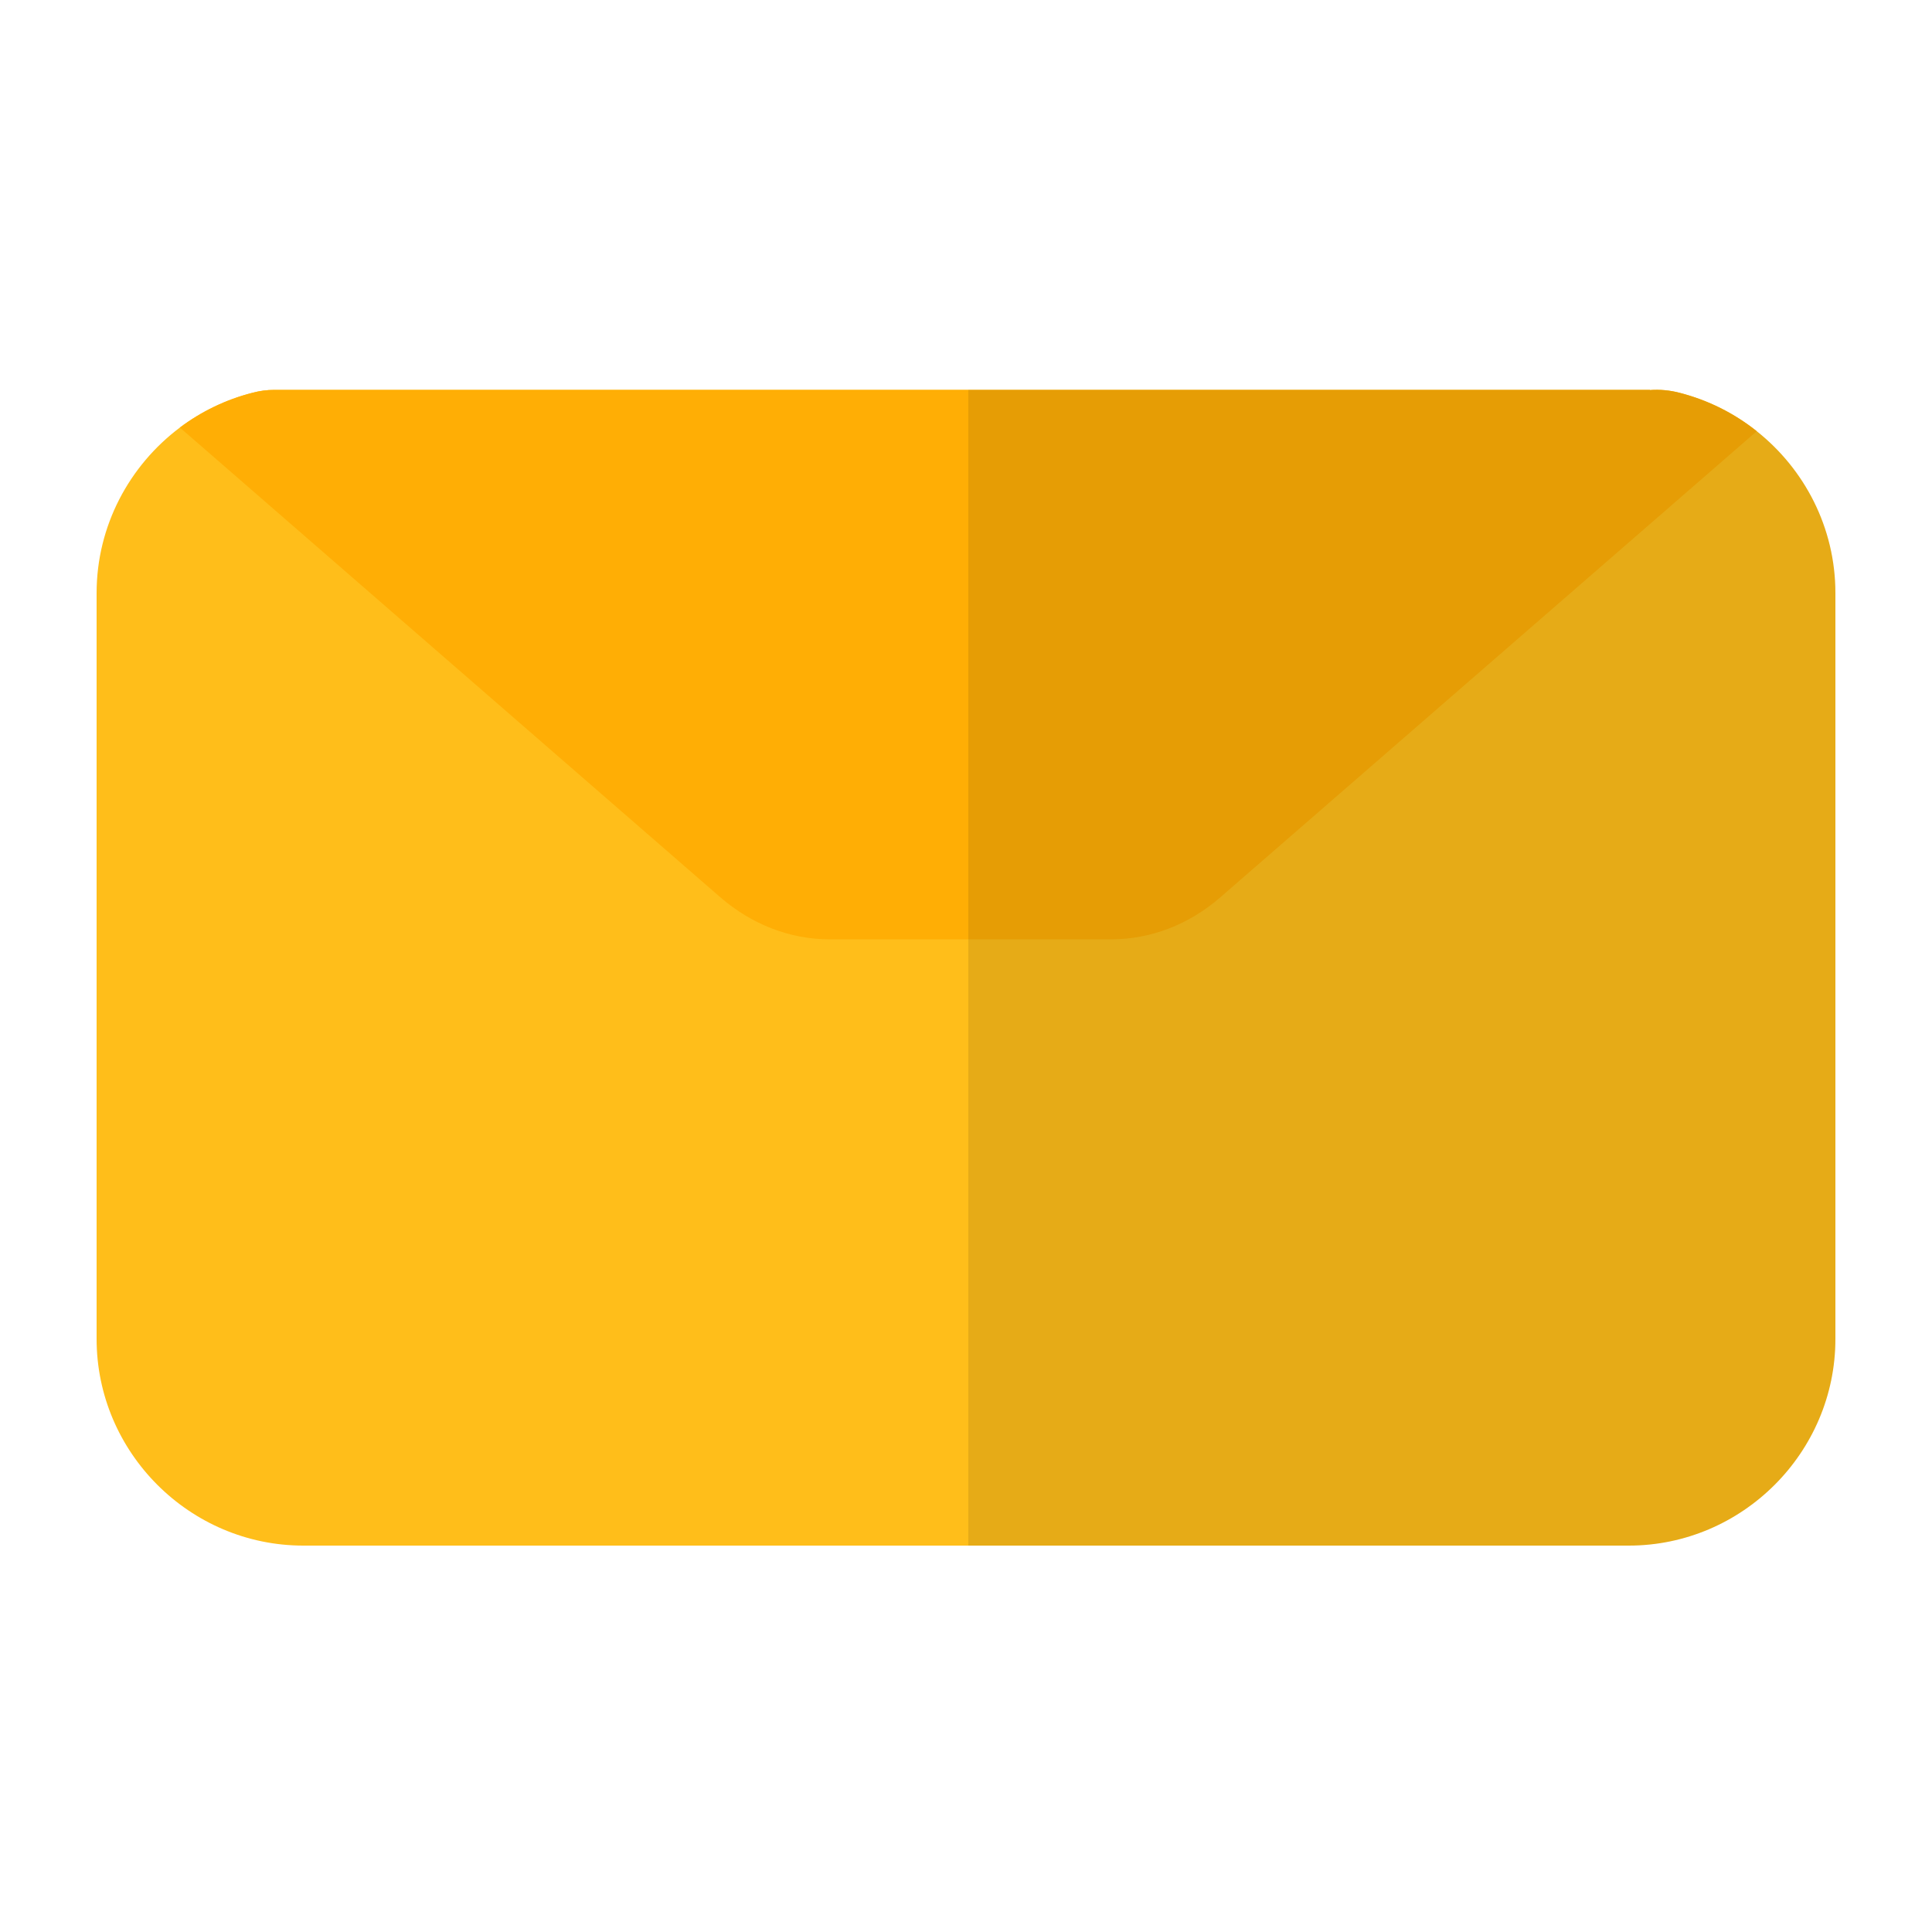 <?xml version="1.0" encoding="utf-8"?>
<!-- Generator: Adobe Illustrator 22.0.0, SVG Export Plug-In . SVG Version: 6.00 Build 0)  -->
<svg version="1.1" id="Layer_1" xmlns="http://www.w3.org/2000/svg" xmlns:xlink="http://www.w3.org/1999/xlink" x="0px" y="0px"
	 viewBox="0 0 1000 1000" style="enable-background:new 0 0 1000 1000;" xml:space="preserve">
<style type="text/css">
	.st0{fill:#FFBE1A;}
	.st1{fill:#FFAE05;}
	.st2{opacity:0.1;}
</style>
<path class="st0" d="M950,307v386c0,58.8-48.2,107-107,107H157c-58.8,0-107-48.2-107-107V307c0-34.9,17-66.1,43.1-85.7
	c11.1-8.3,23.8-14.5,37.6-18c3.7-1,7.5-1.5,11.3-1.5c0.2,0,0.4,0,0.7,0H854v0.1c5.1-0.4,10.3,0.1,15.3,1.4
	c14.8,3.8,28.3,10.6,40,19.9C934,242.8,950,273.1,950,307z"/>
<path class="st1" d="M909.3,223.2L631.7,464.4c-16.3,14.2-36.2,21.8-56.6,21.8H429.4c-20.5,0-40.3-7.7-56.6-21.8L93.1,221.3
	c11.1-8.3,23.8-14.5,37.6-18c3.7-1,7.5-1.5,11.3-1.5c0.2,0,0.4,0,0.7,0H854v0.1c5.1-0.4,10.3,0.1,15.3,1.4
	C884.1,207.1,897.7,213.9,909.3,223.2z"/>
<path class="st2" d="M950,307v386c0,58.8-48.2,107-107,107H501.2V201.8H854v0.1c5.1-0.4,10.3,0.1,15.3,1.4
	c14.8,3.8,28.3,10.6,40,19.9C934,242.8,950,273.1,950,307z"/>
</svg>
